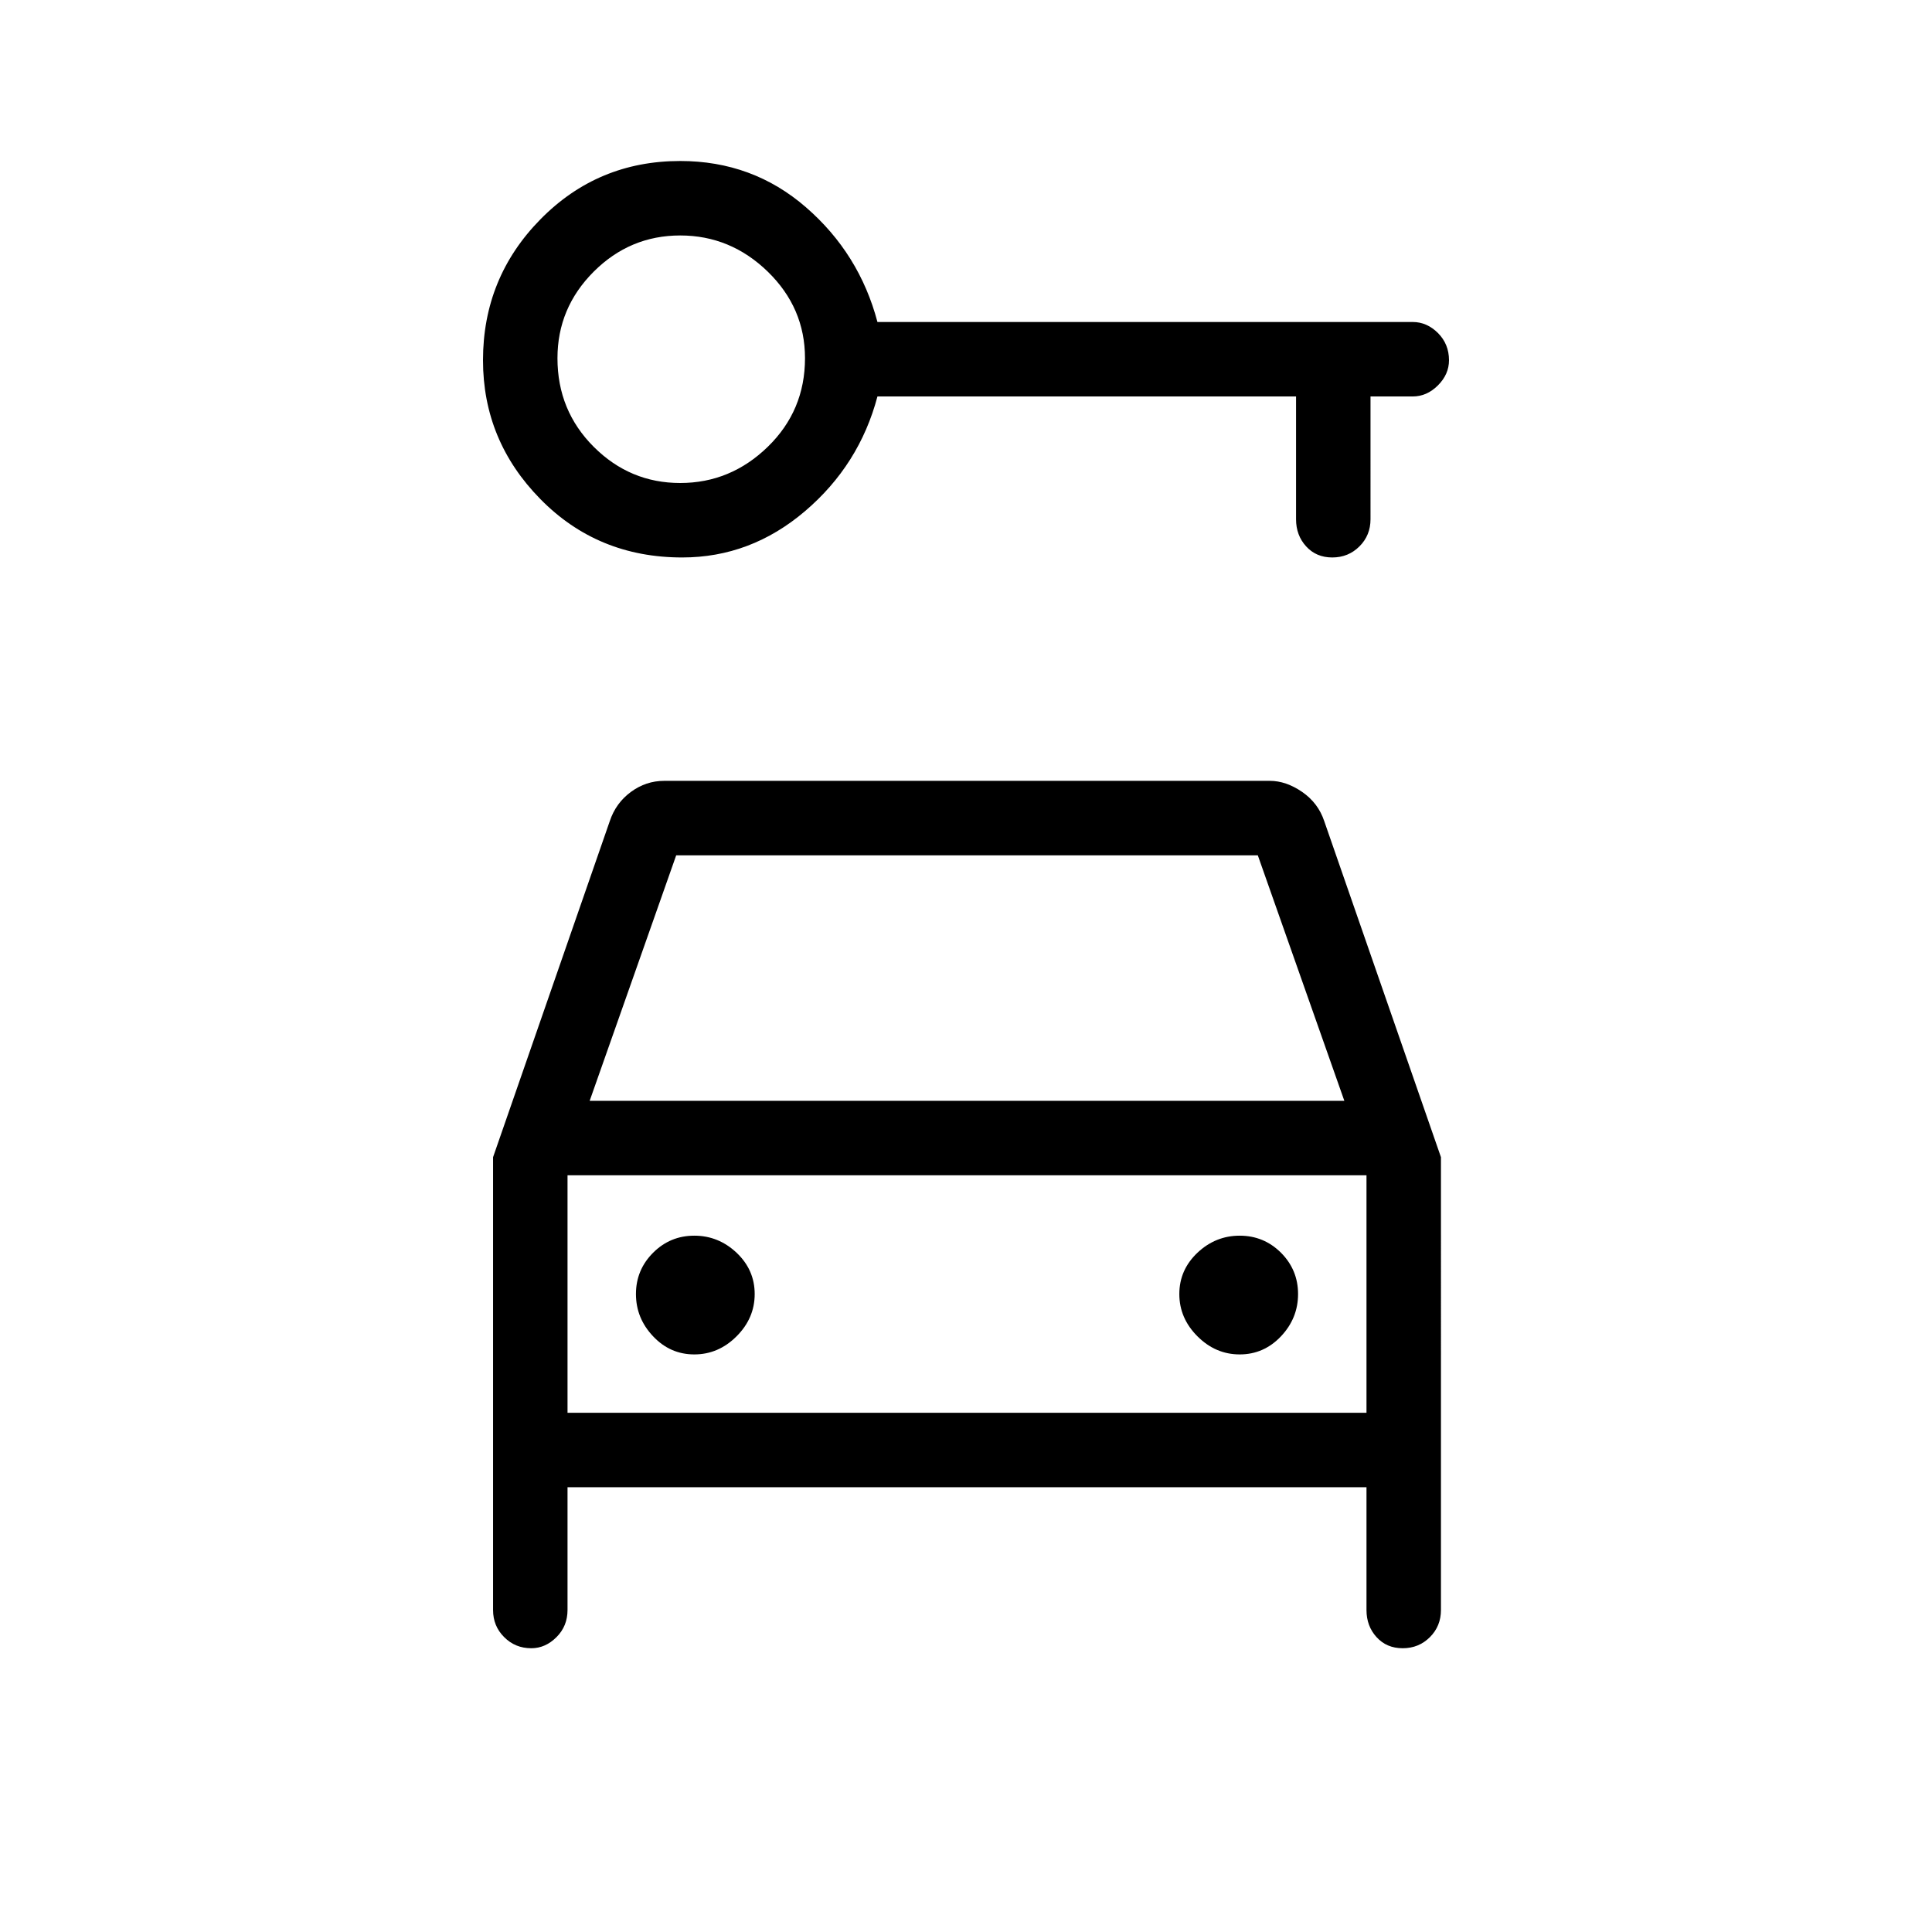 <svg xmlns="http://www.w3.org/2000/svg" height="24" width="24"><path d="M8.475 6.925q-1.05 0-1.762-.725Q6 5.475 6 4.475q0-1.025.713-1.75Q7.425 2 8.45 2q.9 0 1.562.575.663.575.888 1.425h6.65q.175 0 .313.137.137.138.137.338 0 .175-.137.312-.138.138-.313.138h-.525V6.45q0 .2-.137.337-.138.138-.338.138t-.325-.138Q16.1 6.65 16.1 6.45V4.925h-5.2q-.225.85-.9 1.425-.675.575-1.525.575ZM8.45 6q.625 0 1.088-.45Q10 5.1 10 4.45q0-.625-.462-1.075-.463-.45-1.088-.45t-1.075.45q-.45.45-.45 1.075 0 .65.45 1.1.45.45 1.075.45Zm.175 10.825q.3 0 .525-.225.225-.225.225-.525 0-.3-.225-.513-.225-.212-.525-.212-.3 0-.512.212-.213.213-.213.513 0 .3.213.525.212.225.512.225Zm6.775 0q.3 0 .513-.225.212-.225.212-.525 0-.3-.212-.513-.213-.212-.513-.212-.3 0-.525.212-.225.213-.225.513 0 .3.225.525.225.225.525.225Zm-8.8 3.65q-.2 0-.337-.138-.138-.137-.138-.337v-5.625l1.45-4.175q.075-.225.263-.363.187-.137.412-.137h7.525q.2 0 .4.137.2.138.275.363l1.45 4.175V20q0 .2-.137.337-.138.138-.338.138t-.325-.138q-.125-.137-.125-.337v-1.525H7.05V20q0 .2-.137.337-.138.138-.313.138Zm.725-6.8H16.7l-1.075-3.05H8.4Zm-.275.925v2.95Zm0 2.95h9.925V14.6H7.05Z"/></svg>